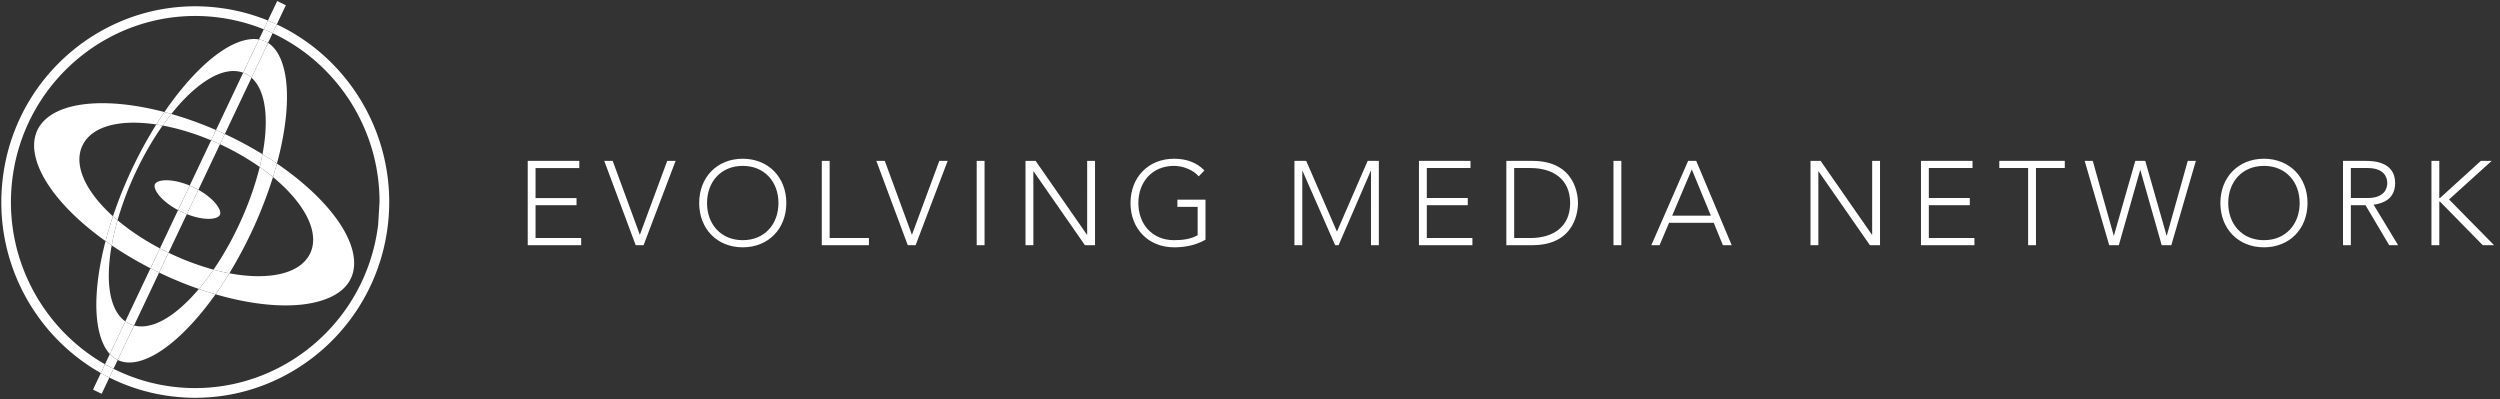 <svg width="357" height="57" viewBox="0 0 357 57" version="1.1" xmlns="http://www.w3.org/2000/svg"><rect x="0" y="0" width="357" height="57" fill="#333333" stroke="none"/><title>logo@2x</title><g fill="#FFF" stroke="none" stroke-width="1" fill-rule="evenodd"><path d="M75.361 35.017V22.975h7.362v1.026h-6.246v4.284h5.85v1.017h-5.85v4.689h6.516v1.026h-7.632M90.778 35.017l-4.491-12.042h1.206l3.879 10.557 3.906-10.557h1.197l-4.572 12.042h-1.125M106.064 22.668c3.672 0 6.222 2.653 6.222 6.325 0 3.671-2.55 6.324-6.222 6.324-3.672 0-6.222-2.653-6.222-6.324 0-3.672 2.55-6.325 6.222-6.325zm0 11.629c3.145 0 5.1-2.312 5.1-5.304 0-2.993-1.955-5.305-5.1-5.305-3.145 0-5.1 2.312-5.1 5.305 0 2.992 1.955 5.304 5.1 5.304zM117.352 22.974h1.122v11.017h5.61v1.02h-6.732V22.974M125.142 22.974h1.206l3.877 10.558 3.909-10.558h1.191l-4.573 12.037h-1.123l-4.487-12.037M139.472 22.974h1.122V35.01h-1.122V22.974zM146.442 22.974h1.445l7.327 10.541h.034V22.974h1.122v12.037h-1.445l-7.327-10.54h-.034v10.54h-1.122V22.974M172.146 34.228c-1.394.8-2.924 1.089-4.488 1.089-3.672 0-6.222-2.653-6.222-6.324 0-3.672 2.55-6.325 6.222-6.325 1.785 0 3.23.544 4.335 1.666l-.816.85c-.731-.883-2.21-1.496-3.519-1.496-3.145 0-5.1 2.312-5.1 5.305 0 2.992 1.955 5.304 5.1 5.304 1.292 0 2.448-.17 3.367-.715v-4.045h-2.891v-1.021h4.012v5.712M184.845 22.974h1.683l4.386 10.099 4.386-10.099h1.598v12.037h-1.122V24.403h-.034l-4.59 10.608h-.493l-4.658-10.608h-.034v10.608h-1.122V22.974M202.627 22.974h7.361v1.021h-6.239v4.284h5.848v1.02h-5.848v4.692h6.511v1.02h-7.633V22.974M215.105 22.974h3.723c6.255 0 6.51 5.135 6.51 6.019 0 .883-.255 6.018-6.51 6.018h-3.723V22.974zm1.122 11.017h2.312c3.196 0 5.677-1.547 5.677-4.998 0-3.452-2.481-4.998-5.677-4.998h-2.312v9.996zM230.405 22.974h1.122V35.01h-1.122V22.974zM241.064 22.974h1.155l5.067 12.037h-1.258l-1.31-3.197h-6.375l-1.359 3.197h-1.174l5.254-12.037zm.526 1.225l-2.804 6.596h5.525l-2.721-6.596zM258.54 22.974h1.445l7.326 10.541h.034V22.974h1.122v12.037h-1.444l-7.327-10.54h-.034v10.54h-1.122V22.974M274.315 22.974h7.361v1.021h-6.239v4.284h5.849v1.02h-5.849v4.692h6.512v1.02h-7.634V22.974M289.615 23.995h-4.114v-1.021h9.35v1.021h-4.114v11.016h-1.122V23.995M297.69 22.974h1.156l2.992 10.66h.034l3.044-10.66h1.427l3.043 10.66h.035l2.992-10.66h1.155l-3.502 12.037h-1.377l-3.043-10.71h-.034l-3.043 10.71h-1.377l-3.502-12.037M323.292 22.668c3.671 0 6.222 2.653 6.222 6.325 0 3.671-2.551 6.324-6.222 6.324-3.672 0-6.222-2.653-6.222-6.324 0-3.672 2.55-6.325 6.222-6.325zm0 11.629c3.145 0 5.1-2.312 5.1-5.304 0-2.993-1.955-5.305-5.1-5.305-3.145 0-5.1 2.312-5.1 5.305 0 2.992 1.955 5.304 5.1 5.304zM334.58 22.974h3.162c.952 0 4.284 0 4.284 3.163 0 2.295-1.751 2.923-3.077 3.093l3.502 5.781h-1.275l-3.383-5.712h-2.091v5.712h-1.122V22.974zm1.122 5.305h2.38c2.363 0 2.822-1.309 2.822-2.142s-.459-2.142-2.822-2.142h-2.38v4.284zM347.211 22.974h1.122v5.305h.101l5.831-5.305h1.548l-6.087 5.508 6.427 6.529h-1.615l-6.104-6.222h-.101v6.222h-1.122V22.974"/><g><path d="M26.68 30.576l1.647-3.474c2.032 1.137 3.132 2.556 3.132 3.322l-.024.162c-.013.062-.062.262-.409.437-.29.144-.718.23-1.257.23-.813 0-1.877-.197-3.089-.677m-4.569-4.233c.062-.162.223-.3.47-.412.789-.326 2.476-.278 4.506.569l-1.66 3.502c-2.42-1.274-3.584-2.949-3.316-3.66M30.776 42.022a54.03 54.03 0 0 0 1.974-2.998c2.027.382 3.939.506 5.647.348 3.659-.324 5.947-1.972 6.281-4.518.374-2.862-1.859-6.402-5.695-9.57.203-.65.39-1.294.563-1.93 2.052 1.399 3.914 2.9 5.503 4.45 3.71 3.618 5.675 7.213 5.515 10.095-.235 4.107-4.637 5.242-7.234 5.567-.81.097-1.662.145-2.553.145-3.004 0-6.428-.547-10-1.589m-6.143-2.225a57.316 57.316 0 0 1-1.91-.875l1.344-2.836c.457.221.922.435 1.394.64a36.92 36.92 0 0 0 5.03 1.778 34.945 34.945 0 0 1-2.094 2.76 53.493 53.493 0 0 1-3.764-1.467m-8.685-4.76a36.13 36.13 0 0 1 .84-3.584c1.717 1.447 3.769 2.815 6.049 4.013L21.49 38.31a52.162 52.162 0 0 1-5.54-3.273M8.175 28.14c-3.203-3.944-4.13-7.613-2.548-10.071 1.472-2.297 4.959-3.47 9.819-3.32 2.476.079 5.207.509 8.034 1.252-.393.576-.781 1.167-1.162 1.774a22.237 22.237 0 0 0-2.978-.255c-3.746-.05-6.405 1.048-7.48 3.094-.643 1.21-.693 2.684-.137 4.269.68 1.972 2.235 4.045 4.407 5.999a54.585 54.585 0 0 0-1.058 3.546c-2.757-1.965-5.117-4.104-6.897-6.288m23.236-7.546l.692-1.458a53.62 53.62 0 0 1 5.38 2.885 33.6 33.6 0 0 1-.395 1.823 36.664 36.664 0 0 0-5.677-3.25m-8.186-2.666c.408-.577.822-1.131 1.24-1.656a51.889 51.889 0 0 1 6.38 2.299l-.696 1.467c-2.342-.982-4.7-1.698-6.924-2.11"/><path d="M24.51 56.595a27.347 27.347 0 0 1-8.894-2.679l.593-1.25a25.995 25.995 0 0 0 8.462 2.556C39.076 56.994 52.233 46.623 54 32.084l.198-3.258c0-10.565-6.19-19.842-15.27-24.09l.593-1.25C50.13 8.454 56.87 19.924 55.374 32.246 53.647 46.4 41.679 56.804 27.895 56.804c-1.118 0-2.247-.068-3.385-.21M.398 25.445C2.253 10.156 16.089-.764 31.249 1.108c2.464.304 4.813.928 7.01 1.825-.18.384-.38.803-.594 1.253A26.115 26.115 0 0 0 31.09 2.48C16.683.696 3.526 11.08 1.759 25.62.42 36.615 5.98 46.89 14.993 52.018l-.593 1.253C4.863 47.893-1.02 37.05.398 25.444"/><path d="M16.806 51.405l2.335-4.926c.982.26 2.09.137 3.292-.355 1.915-.792 3.978-2.508 5.965-4.86.798.276 1.591.528 2.378.758-1.509 2.13-3.098 4.013-4.708 5.562-2.837 2.742-5.504 4.18-7.604 4.18-.602 0-1.159-.12-1.658-.36m-3.017-9.16c.117-2.382.558-5.036 1.284-7.816.288.205.58.408.876.61a25.381 25.381 0 0 0-.404 3.722c-.108 3.49.725 5.989 2.35 7.138l-2.209 4.66c-1.407-1.534-2.092-4.468-1.897-8.315m16.703-3.739c1.703-2.481 3.278-5.388 4.566-8.517a43.484 43.484 0 0 0 2.031-6.143c.668.469 1.3.95 1.894 1.44a62.44 62.44 0 0 1-6.234 13.74 30 30 0 0 1-2.257-.52m-14.36-7.622a62.197 62.197 0 0 1 6.188-13.107c.299.045.601.096.906.153-1.73 2.451-3.345 5.355-4.676 8.527a45.587 45.587 0 0 0-1.762 4.998c-.225-.19-.443-.38-.657-.571m21.354-8.861c.404-2.147.548-4.135.417-5.875-.175-2.337-.872-4.062-1.987-5.048l2.358-4.976c1.803 1.134 2.404 3.78 2.597 5.557.346 3.206-.13 7.268-1.324 11.674-.668-.455-1.355-.9-2.061-1.332M23.48 16a45.198 45.198 0 0 1 2.958-3.885c3.426-4.007 6.789-6.328 9.472-6.528a4.35 4.35 0 0 1 1.07.044l-2.254 4.752a4.048 4.048 0 0 0-1.388-.24c-2.621-.008-5.855 2.34-8.873 6.128-.33-.095-.658-.185-.985-.27"/><path d="M28.398 41.263a34.945 34.945 0 0 0 2.094-2.759 30 30 0 0 0 2.258.52 54.03 54.03 0 0 1-1.974 2.998c-.787-.23-1.58-.482-2.378-.759m-13.325-6.835a54.585 54.585 0 0 1 1.058-3.546c.214.192.432.382.657.571a36.13 36.13 0 0 0-.839 3.584 45.765 45.765 0 0 1-.876-.609m22.016-10.584a33.6 33.6 0 0 0 .396-1.823c.706.432 1.393.877 2.061 1.332-.173.637-.36 1.281-.563 1.932a30.555 30.555 0 0 0-1.894-1.44m-14.77-6.07c.38-.607.769-1.198 1.162-1.774.327.086.656.176.985.27a36.083 36.083 0 0 0-1.24 1.657 25.746 25.746 0 0 0-.907-.153M13.282 55.634l1.119-2.363c.398.225.804.44 1.215.645l-1.097 2.317c-.47-.225-.78-.374-1.237-.6m1.712-3.615l.692-1.46c.286.312.602.566.947.758.057.031.115.06.173.089-.211.447-.412.868-.597 1.262a26.833 26.833 0 0 1-1.215-.65m3.594-5.73a3.749 3.749 0 0 1-.694-.39l3.596-7.587c.407.208.818.412 1.233.612l-3.582 7.557a3.88 3.88 0 0 1-.553-.192m4.25-10.82l2.59-5.465a12.71 12.71 0 0 0 1.252.574l-2.612 5.51c-.417-.2-.828-.407-1.23-.62m4.467-8.873a11.825 11.825 0 0 0-.218-.093l3.063-6.462a40.46 40.46 0 0 1 1.262.556l-3.085 6.508c-.318-.178-.659-.35-1.022-.51m3.821-7.9l-.28-.121 3.881-8.187c.436.16.833.4 1.188.714-1.152 2.43-2.446 5.158-3.81 8.038-.325-.15-.652-.3-.979-.444m5.854-13.06c.243-.513.472-.994.685-1.446.428.174.848.357 1.264.55-.204.434-.424.896-.656 1.386a3.524 3.524 0 0 0-1.293-.49m1.28-2.699L39.583.147c.458.224.767.374 1.237.598l-1.298 2.74a27.595 27.595 0 0 0-1.262-.552"/><path d="M26.254 30.4a12.71 12.71 0 0 1-.827-.398l1.66-3.502a11.825 11.825 0 0 1 1.24.602l-1.647 3.474c-.14-.055-.282-.114-.426-.177M21.49 38.31l1.348-2.844c.402.213.813.42 1.23.62l-1.345 2.836c-.415-.2-.826-.404-1.233-.612m9.277-18.008a40.46 40.46 0 0 0-.617-.264l.696-1.467.28.121c.327.145.654.293.978.444l-.692 1.458a34.687 34.687 0 0 0-.645-.292M14.4 53.271l.594-1.253c.399.226.804.443 1.215.649l-.593 1.25c-.411-.206-.817-.421-1.215-.646M37.665 4.186l.595-1.253c.427.174.848.36 1.262.553l-.593 1.25a26.835 26.835 0 0 0-1.264-.55M16.633 51.316a3.793 3.793 0 0 1-.947-.758l2.208-4.66a3.88 3.88 0 0 0 1.247.581l-2.335 4.926c-.058-.029-.116-.058-.173-.089m18.094-40.932l2.253-4.752c.488.083.917.253 1.293.49l-2.358 4.976a3.713 3.713 0 0 0-1.188-.714"/></g></g></svg>